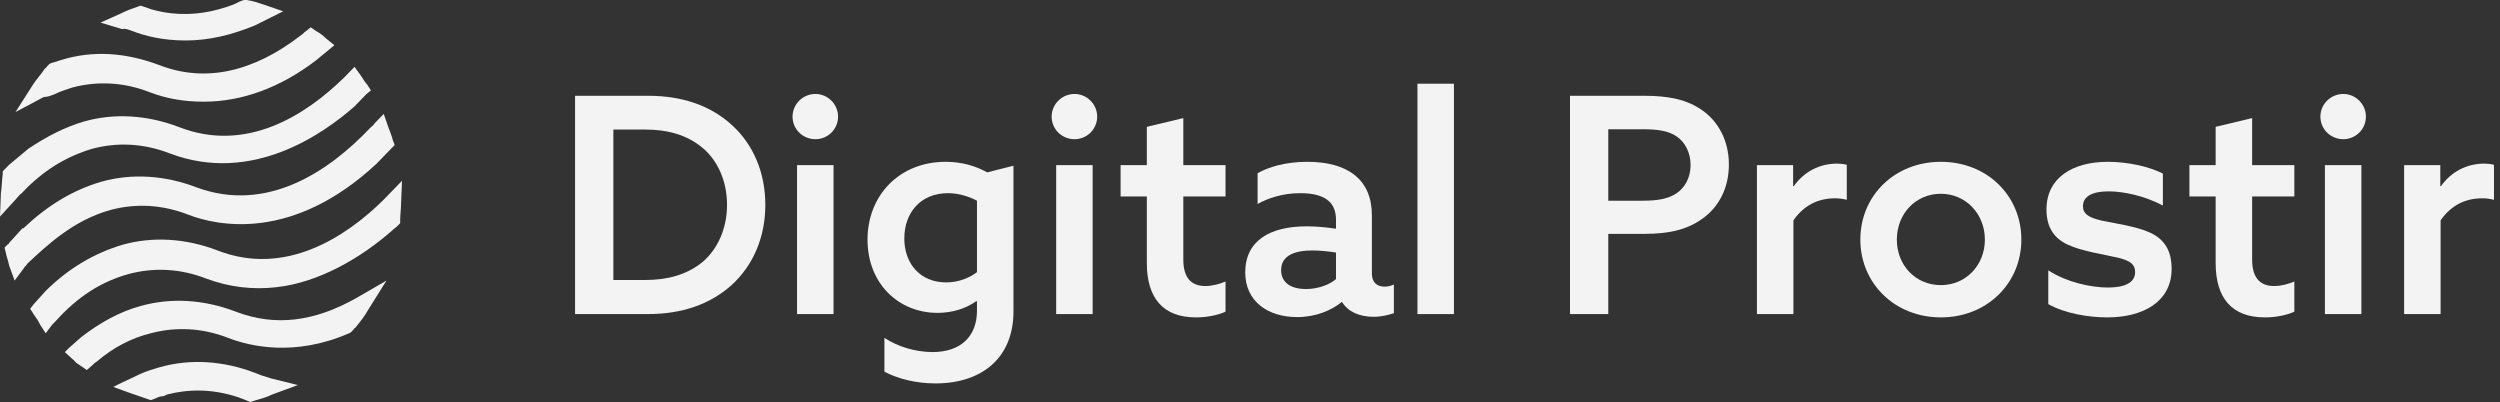 <svg width="199" height="32" viewBox="0 0 199 32" fill="none" xmlns="http://www.w3.org/2000/svg">
<rect x="0" y="0" width="199" height="32" fill="#333333" stroke="none"/>
<path d="M12.727 29.227C15.127 28.553 17.745 28.703 20.291 29.677C20.509 29.752 20.654 29.826 20.872 29.901C21.09 29.976 21.381 30.052 21.6 30.127L23.709 30.651L21.672 31.4C21.236 31.625 20.654 31.775 20.145 31.925L19.927 32L19.564 31.851C19.345 31.776 19.2 31.7 18.981 31.625C16.945 30.951 15.054 30.951 13.309 31.4C13.163 31.475 13.018 31.551 12.872 31.551C12.654 31.551 12.436 31.701 12.218 31.775L12 31.851L11.781 31.775C11.345 31.625 10.909 31.475 10.473 31.325L9.018 30.801L9.454 30.576L11.199 29.752C11.708 29.527 12.218 29.377 12.727 29.227Z" fill="#F3F3F3"/>
<path d="M29.31 24.656C29.019 25.181 28.655 25.631 28.291 26.08C28.218 26.155 28.146 26.155 28.145 26.23L27.928 26.454L27.782 26.529C23.491 28.403 19.927 27.579 18.182 26.904C16.073 26.08 13.964 26.005 12 26.529C10.473 26.904 9.018 27.653 7.709 28.777C7.564 28.852 7.419 29.002 7.346 29.077L6.909 29.452L6.473 29.152C6.254 29.003 6.109 28.927 5.964 28.777C5.891 28.703 5.891 28.628 5.818 28.628L5.163 28.028L5.454 27.729L6.473 26.829C7.927 25.705 9.527 24.806 11.2 24.356C13.6 23.682 16.218 23.831 18.764 24.806C21.891 26.005 25.018 25.63 28.436 23.682L30.764 22.333L29.31 24.656Z" fill="#F3F3F3"/>
<path d="M31.928 16.112C31.928 16.562 31.855 17.087 31.855 17.536V17.762L31.637 17.986C31.491 18.136 31.346 18.211 31.2 18.36C28.727 20.534 25.382 22.483 22.036 22.857C20.145 23.082 18.255 22.857 16.436 22.183C14.328 21.358 12.219 21.284 10.255 21.809C8.073 22.408 6.182 23.607 4.437 25.556C4.364 25.631 4.218 25.781 4.146 25.855L3.637 26.529L3.2 25.855C3.055 25.556 2.909 25.33 2.69 25.03L2.4 24.581L2.69 24.206L3.637 23.157C5.455 21.359 7.491 20.16 9.745 19.485C12.145 18.811 14.764 18.96 17.31 19.935C22.691 22.033 27.491 18.886 30.473 15.963C30.618 15.813 30.764 15.663 30.909 15.513L32 14.389L31.928 16.112Z" fill="#F3F3F3"/>
<path d="M30.909 10.117C31.055 10.492 31.2 10.866 31.273 11.166L31.418 11.541L31.127 11.841L31.055 11.916L29.964 13.04C23.273 19.26 17.309 17.986 14.981 17.087C12.872 16.263 10.763 16.187 8.8 16.712C5.818 17.536 3.709 19.559 2.182 20.983C2.109 21.133 1.963 21.209 1.891 21.358L1.163 22.333L0.728 21.134C0.655 20.759 0.509 20.384 0.437 20.01L0.363 19.71L0.582 19.485C0.655 19.41 0.728 19.41 0.728 19.335L1.818 18.136V18.211C3.709 16.413 5.745 15.138 8.072 14.464C10.472 13.789 13.091 13.939 15.637 14.913C21.309 17.011 26.255 13.565 29.455 10.192C29.601 10.043 29.746 9.967 29.818 9.817L30.546 9.068L30.909 10.117Z" fill="#F3F3F3"/>
<path d="M28.654 5.92C28.872 6.22 29.018 6.52 29.236 6.745L29.527 7.194L29.164 7.494L28.219 8.469C25.746 10.642 20.073 14.689 13.527 12.216C11.418 11.392 9.309 11.316 7.346 11.841C5.309 12.44 3.418 13.565 1.745 15.363C1.527 15.513 1.382 15.738 1.236 15.888L0 17.236L0.072 15.363C0.145 14.914 0.145 14.389 0.218 13.864V13.64L0.363 13.489C0.509 13.339 0.582 13.265 0.728 13.115L2.255 11.841C3.709 10.867 5.164 10.118 6.691 9.668C9.091 8.994 11.71 9.143 14.255 10.117C19.636 12.215 24.363 9.143 27.418 6.146C27.491 6.071 27.636 5.921 27.709 5.846L28.219 5.321L28.654 5.92Z" fill="#F3F3F3"/>
<path d="M25.164 2.474C25.455 2.623 25.746 2.848 25.964 3.072L26.618 3.598L25.164 4.797C22.328 6.97 19.273 8.094 16.219 8.094C14.692 8.094 13.309 7.869 11.928 7.345C9.819 6.52 7.709 6.445 5.745 6.97C5.309 7.12 4.8 7.269 4.363 7.494C4.145 7.569 3.855 7.719 3.491 7.719L1.236 8.918L2.618 6.745C2.909 6.295 3.273 5.92 3.563 5.471C3.636 5.396 3.709 5.396 3.709 5.321L3.928 5.096L4.073 5.021C4.364 4.947 4.582 4.872 4.8 4.797C7.418 3.973 10.036 4.197 12.654 5.171C16.291 6.595 20.146 5.771 24 2.773C24.145 2.699 24.219 2.549 24.364 2.474L24.727 2.174L25.164 2.474Z" fill="#F3F3F3"/>
<path d="M19.637 0C20.146 0.075 20.582 0.225 21.019 0.375L22.546 0.899L20.291 2.023C18.473 2.773 16.655 3.223 14.764 3.223C12.946 3.223 11.491 2.847 10.546 2.473L10.327 2.398C10.109 2.324 9.891 2.248 9.745 2.323L8 1.799L9.673 1.049C10.109 0.824 10.545 0.674 10.981 0.524L11.2 0.449L11.418 0.524C11.636 0.599 11.855 0.674 12.073 0.749C14.182 1.348 16.364 1.199 18.546 0.375C18.764 0.3 18.982 0.15 19.2 0.075L19.418 0H19.637Z" fill="#F3F3F3"/>
<path d="M45.776 25V7.624H51.584C54.248 7.624 56.528 8.368 58.256 9.952C59.984 11.512 60.92 13.768 60.92 16.312C60.92 18.832 59.984 21.088 58.256 22.672C56.528 24.232 54.272 25 51.584 25H45.776ZM51.344 22.288C53.12 22.288 54.656 21.88 55.904 20.872C57.128 19.84 57.872 18.184 57.872 16.312C57.872 14.416 57.128 12.76 55.904 11.752C54.656 10.72 53.12 10.312 51.344 10.312H48.824V22.288H51.344Z" fill="#F3F3F3"/>
<path d="M64.91 11.08C63.902 11.08 63.086 10.288 63.086 9.28C63.086 8.296 63.902 7.48 64.91 7.48C65.894 7.48 66.71 8.296 66.71 9.28C66.71 10.288 65.894 11.08 64.91 11.08ZM63.446 25V13.144H66.35V25H63.446Z" fill="#F3F3F3"/>
<path d="M70.399 26.896C71.455 27.592 72.871 28.024 74.239 28.024C76.471 28.024 77.767 26.776 77.767 24.736V23.992L77.719 23.968C76.879 24.568 75.799 24.904 74.623 24.904C71.551 24.904 69.055 22.6 69.055 19.072C69.055 15.568 71.575 12.88 75.271 12.88C76.567 12.88 77.671 13.216 78.583 13.72L80.671 13.192V24.808C80.671 28.432 78.223 30.52 74.455 30.52C72.895 30.52 71.431 30.136 70.399 29.584V26.896ZM71.983 18.976C71.983 20.992 73.255 22.48 75.319 22.48C76.255 22.48 77.143 22.144 77.767 21.664V15.976C77.143 15.64 76.303 15.376 75.463 15.376C73.231 15.376 71.983 16.984 71.983 18.976Z" fill="#F3F3F3"/>
<path d="M85.535 11.08C84.527 11.08 83.711 10.288 83.711 9.28C83.711 8.296 84.527 7.48 85.535 7.48C86.519 7.48 87.335 8.296 87.335 9.28C87.335 10.288 86.519 11.08 85.535 11.08ZM84.071 25V13.144H86.975V25H84.071Z" fill="#F3F3F3"/>
<path d="M89.2 15.64V13.144H91.288V10.096L94.192 9.4V13.144H97.552V15.64H94.192V20.656C94.192 22.048 94.768 22.768 95.944 22.768C96.52 22.768 97.096 22.6 97.552 22.408V24.808C97 25.072 96.112 25.264 95.2 25.264C92.56 25.264 91.288 23.704 91.288 20.944V15.64H89.2Z" fill="#F3F3F3"/>
<path d="M110.953 24.928C110.521 25.072 109.969 25.216 109.345 25.216C108.193 25.216 107.305 24.808 106.825 24.04H106.801C106.009 24.688 104.761 25.24 103.249 25.24C100.897 25.24 99.121 23.968 99.121 21.688C99.121 19.168 101.065 18.016 104.017 18.016C104.737 18.016 105.577 18.088 106.345 18.208V17.488C106.345 16.024 105.361 15.376 103.489 15.376C102.097 15.376 100.897 15.784 100.105 16.24V13.792C100.969 13.288 102.361 12.88 104.065 12.88C107.281 12.88 109.201 14.296 109.201 17.128V21.76C109.201 22.336 109.465 22.816 110.233 22.816C110.497 22.816 110.737 22.744 110.953 22.648V24.928ZM103.945 23.008C104.857 23.008 105.793 22.696 106.345 22.216V20.104C105.793 20.008 105.025 19.936 104.449 19.936C103.105 19.936 101.977 20.32 101.977 21.496C101.977 22.552 102.841 23.008 103.945 23.008Z" fill="#F3F3F3"/>
<path d="M112.829 25V6.664H115.733V25H112.829Z" fill="#F3F3F3"/>
<path d="M124.971 25V7.624H130.851C132.819 7.624 134.283 7.912 135.531 8.8C136.779 9.688 137.619 11.2 137.619 13.096C137.619 15.016 136.779 16.504 135.531 17.392C134.283 18.304 132.819 18.616 130.851 18.616H128.019V25H124.971ZM128.019 15.976H130.755C131.955 15.976 132.795 15.832 133.467 15.376C134.139 14.92 134.571 14.104 134.571 13.144C134.571 12.16 134.139 11.32 133.467 10.864C132.795 10.408 131.955 10.288 130.755 10.288H128.019V15.976Z" fill="#F3F3F3"/>
<path d="M139.852 25V13.144H142.732V14.8L142.78 14.824C143.596 13.672 144.82 13.024 146.236 13.024C146.476 13.024 146.74 13.048 147.004 13.12V15.904C146.716 15.832 146.404 15.784 146.092 15.784C144.652 15.784 143.572 16.384 142.756 17.536V25H139.852Z" fill="#F3F3F3"/>
<path d="M154.492 25.264C150.82 25.264 148.084 22.552 148.084 19.072C148.084 15.568 150.82 12.88 154.492 12.88C158.164 12.88 160.9 15.568 160.9 19.072C160.9 22.552 158.164 25.264 154.492 25.264ZM154.492 22.696C156.484 22.696 157.996 21.112 157.996 19.072C157.996 17.032 156.484 15.424 154.492 15.424C152.476 15.424 150.988 17.032 150.988 19.072C150.988 21.112 152.476 22.696 154.492 22.696Z" fill="#F3F3F3"/>
<path d="M167.748 25.264C166.236 25.264 164.364 24.952 163.044 24.208V21.52C164.532 22.48 166.452 22.888 167.796 22.888C169.116 22.888 169.956 22.504 169.956 21.664C169.956 21.064 169.596 20.752 168.588 20.512C167.58 20.272 165.732 20.008 164.604 19.48C163.452 18.952 162.9 18.04 162.9 16.672C162.9 14.176 164.94 12.88 167.796 12.88C169.26 12.88 170.988 13.216 172.164 13.816V16.36C170.724 15.592 169.044 15.232 167.844 15.232C166.62 15.232 165.804 15.592 165.804 16.408C165.804 17.032 166.26 17.32 167.292 17.56C168.324 17.776 170.052 18.016 171.156 18.52C172.284 19.048 172.86 19.936 172.86 21.4C172.86 24.04 170.556 25.264 167.748 25.264Z" fill="#F3F3F3"/>
<path d="M174.278 15.64V13.144H176.366V10.096L179.27 9.4V13.144H182.63V15.64H179.27V20.656C179.27 22.048 179.846 22.768 181.022 22.768C181.598 22.768 182.174 22.6 182.63 22.408V24.808C182.078 25.072 181.19 25.264 180.278 25.264C177.638 25.264 176.366 23.704 176.366 20.944V15.64H174.278Z" fill="#F3F3F3"/>
<path d="M186.527 11.08C185.519 11.08 184.703 10.288 184.703 9.28C184.703 8.296 185.519 7.48 186.527 7.48C187.511 7.48 188.327 8.296 188.327 9.28C188.327 10.288 187.511 11.08 186.527 11.08ZM185.063 25V13.144H187.967V25H185.063Z" fill="#F3F3F3"/>
<path d="M191.368 25V13.144H194.248V14.8L194.296 14.824C195.112 13.672 196.336 13.024 197.752 13.024C197.992 13.024 198.256 13.048 198.52 13.12V15.904C198.232 15.832 197.92 15.784 197.608 15.784C196.168 15.784 195.088 16.384 194.272 17.536V25H191.368Z" fill="#F3F3F3"/>
</svg>
